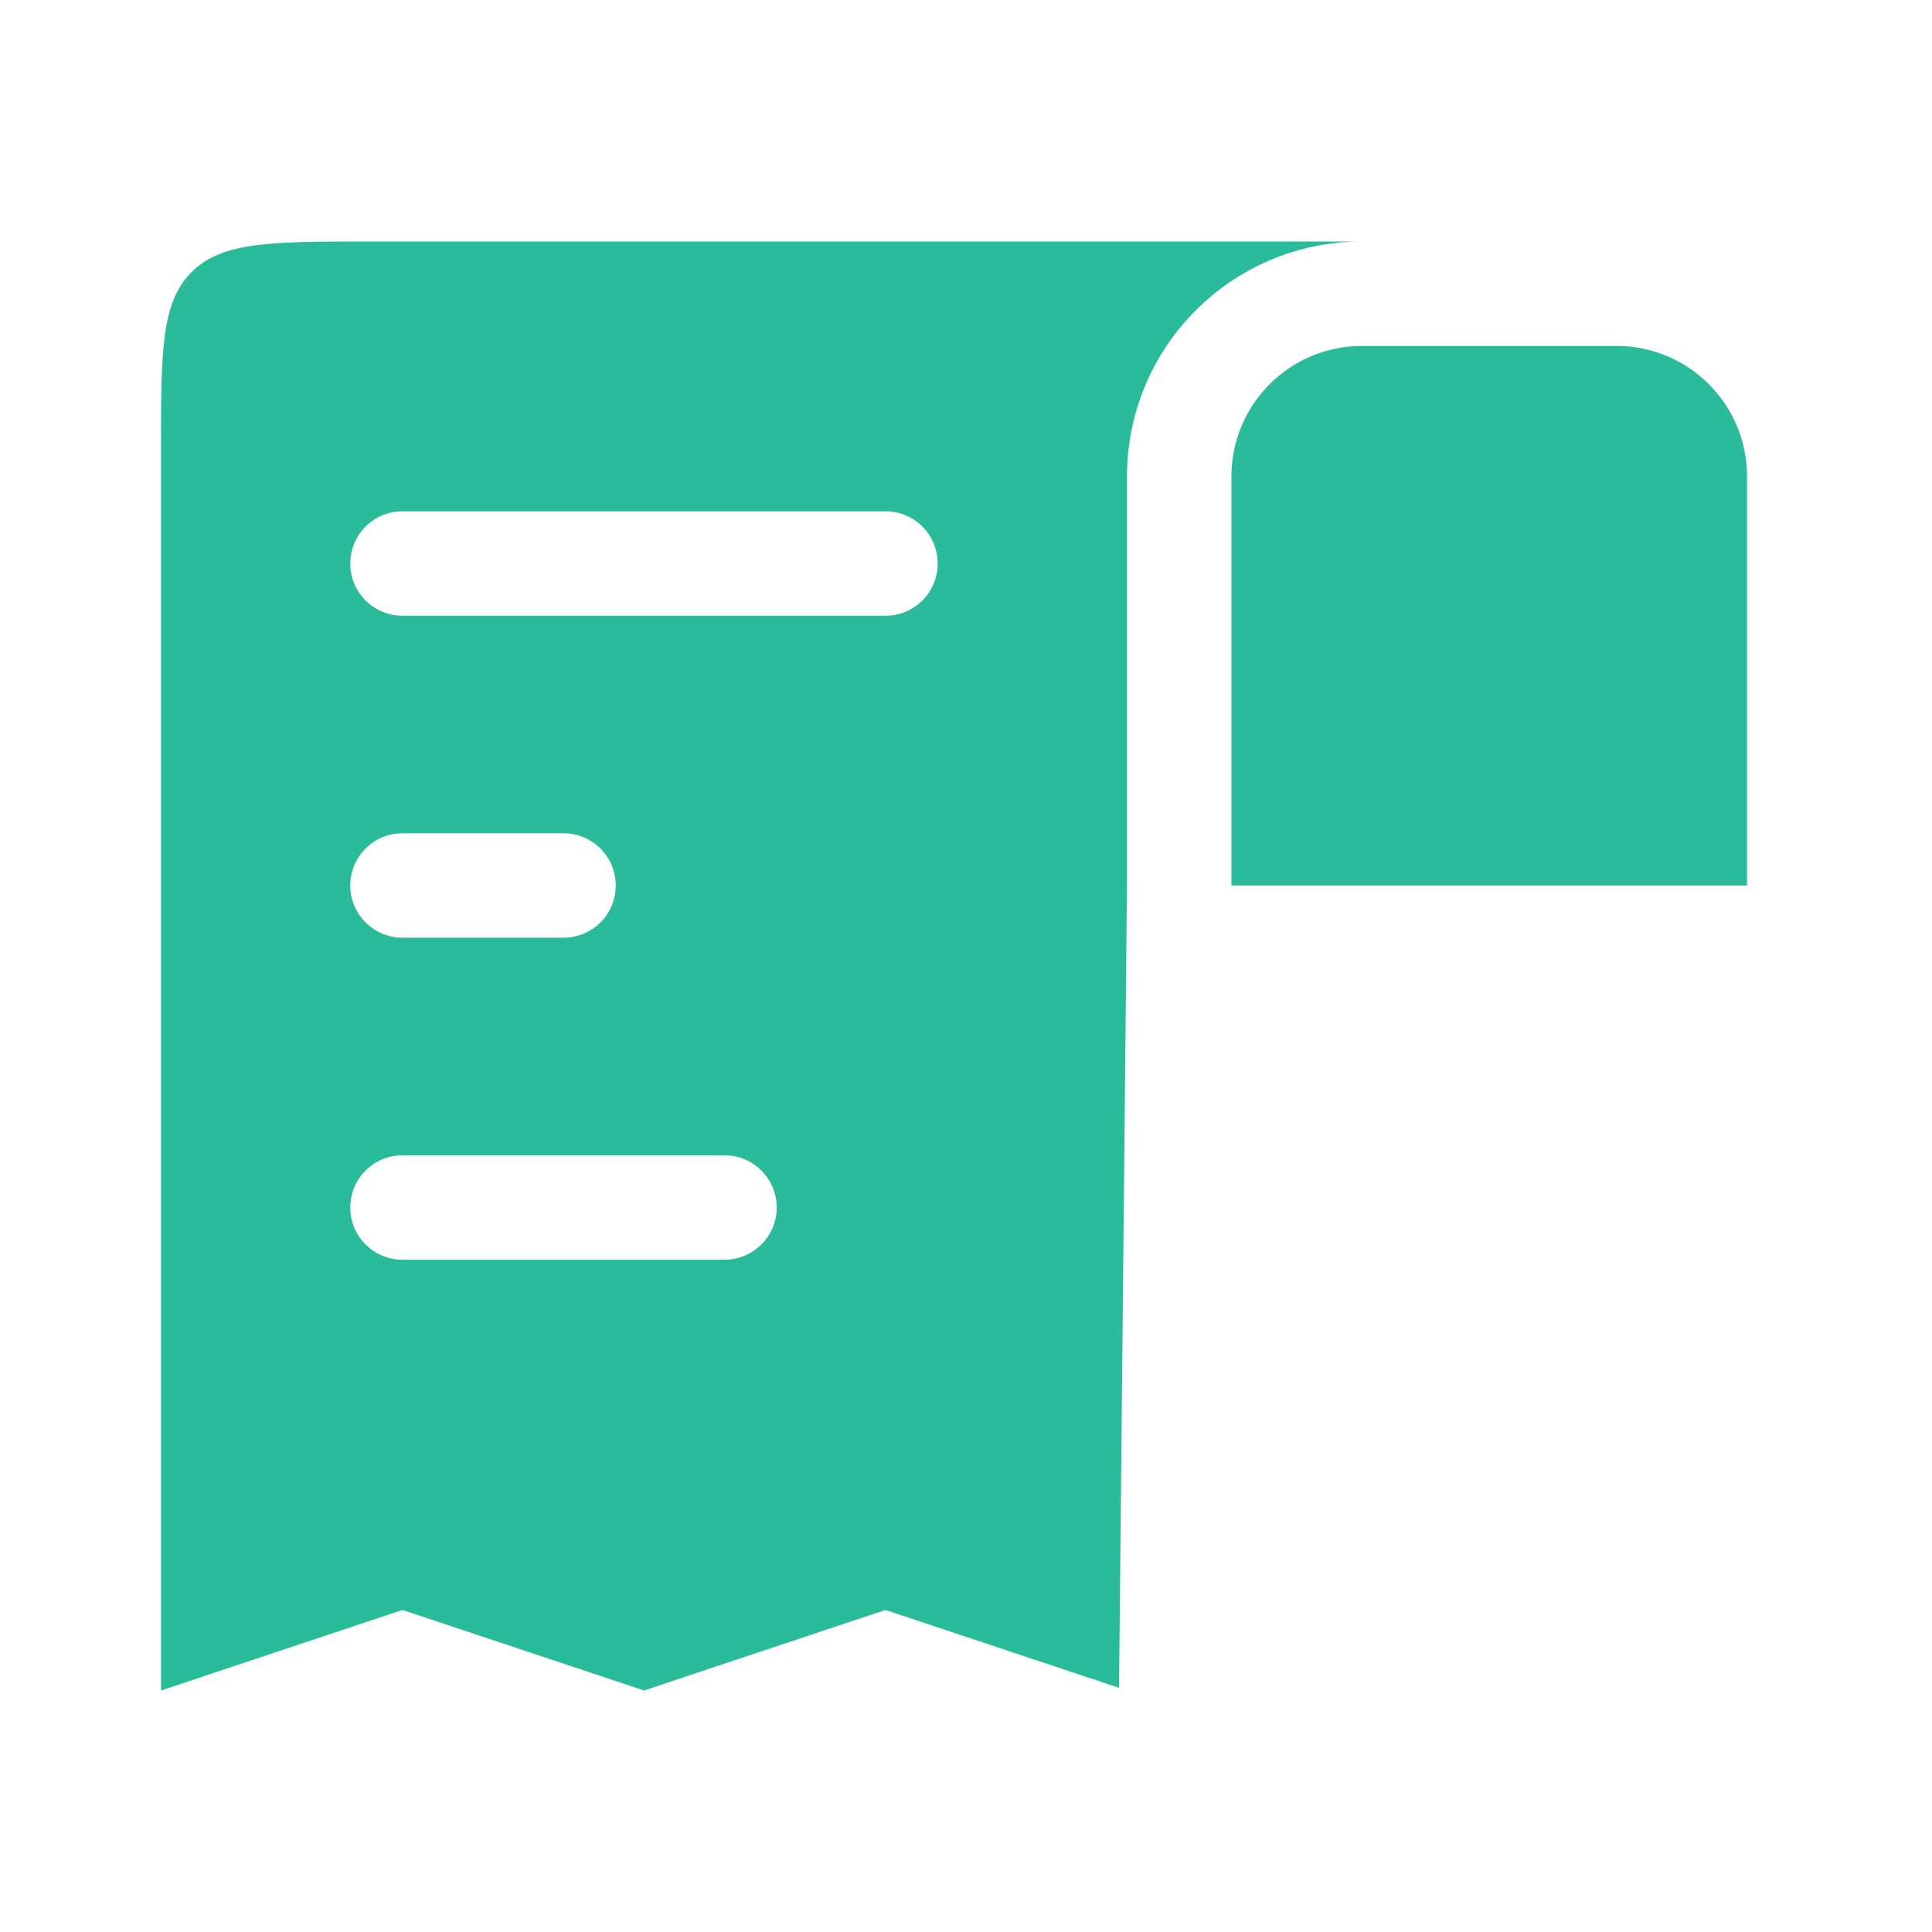 <svg width="37" height="37" viewBox="0 0 37 37" fill="none" xmlns="http://www.w3.org/2000/svg">
<path fill-rule="evenodd" clip-rule="evenodd" d="M26.083 6.625H30.958C32.339 6.625 33.458 7.744 33.458 9.125V16.958H23.583V9.125C23.583 7.744 24.703 6.625 26.083 6.625ZM26.074 4.625C26.022 4.625 25.969 4.625 25.917 4.625H24.667L7.083 4.625C5.198 4.625 4.255 4.625 3.669 5.211C3.083 5.797 3.083 6.739 3.083 8.625L3.083 32.375L7.708 30.833L12.333 32.375L16.958 30.833L21.431 32.324L21.583 16.959V9.125C21.583 6.643 23.593 4.63 26.074 4.625ZM6.708 10.792C6.708 10.239 7.156 9.792 7.708 9.792H16.958C17.511 9.792 17.958 10.239 17.958 10.792C17.958 11.344 17.511 11.792 16.958 11.792H7.708C7.156 11.792 6.708 11.344 6.708 10.792ZM6.708 16.958C6.708 16.406 7.156 15.958 7.708 15.958H10.792C11.344 15.958 11.792 16.406 11.792 16.958C11.792 17.511 11.344 17.958 10.792 17.958H7.708C7.156 17.958 6.708 17.511 6.708 16.958ZM6.708 23.125C6.708 22.573 7.156 22.125 7.708 22.125H13.875C14.427 22.125 14.875 22.573 14.875 23.125C14.875 23.677 14.427 24.125 13.875 24.125H7.708C7.156 24.125 6.708 23.677 6.708 23.125Z" fill="#2ABB9B"/>
</svg>
